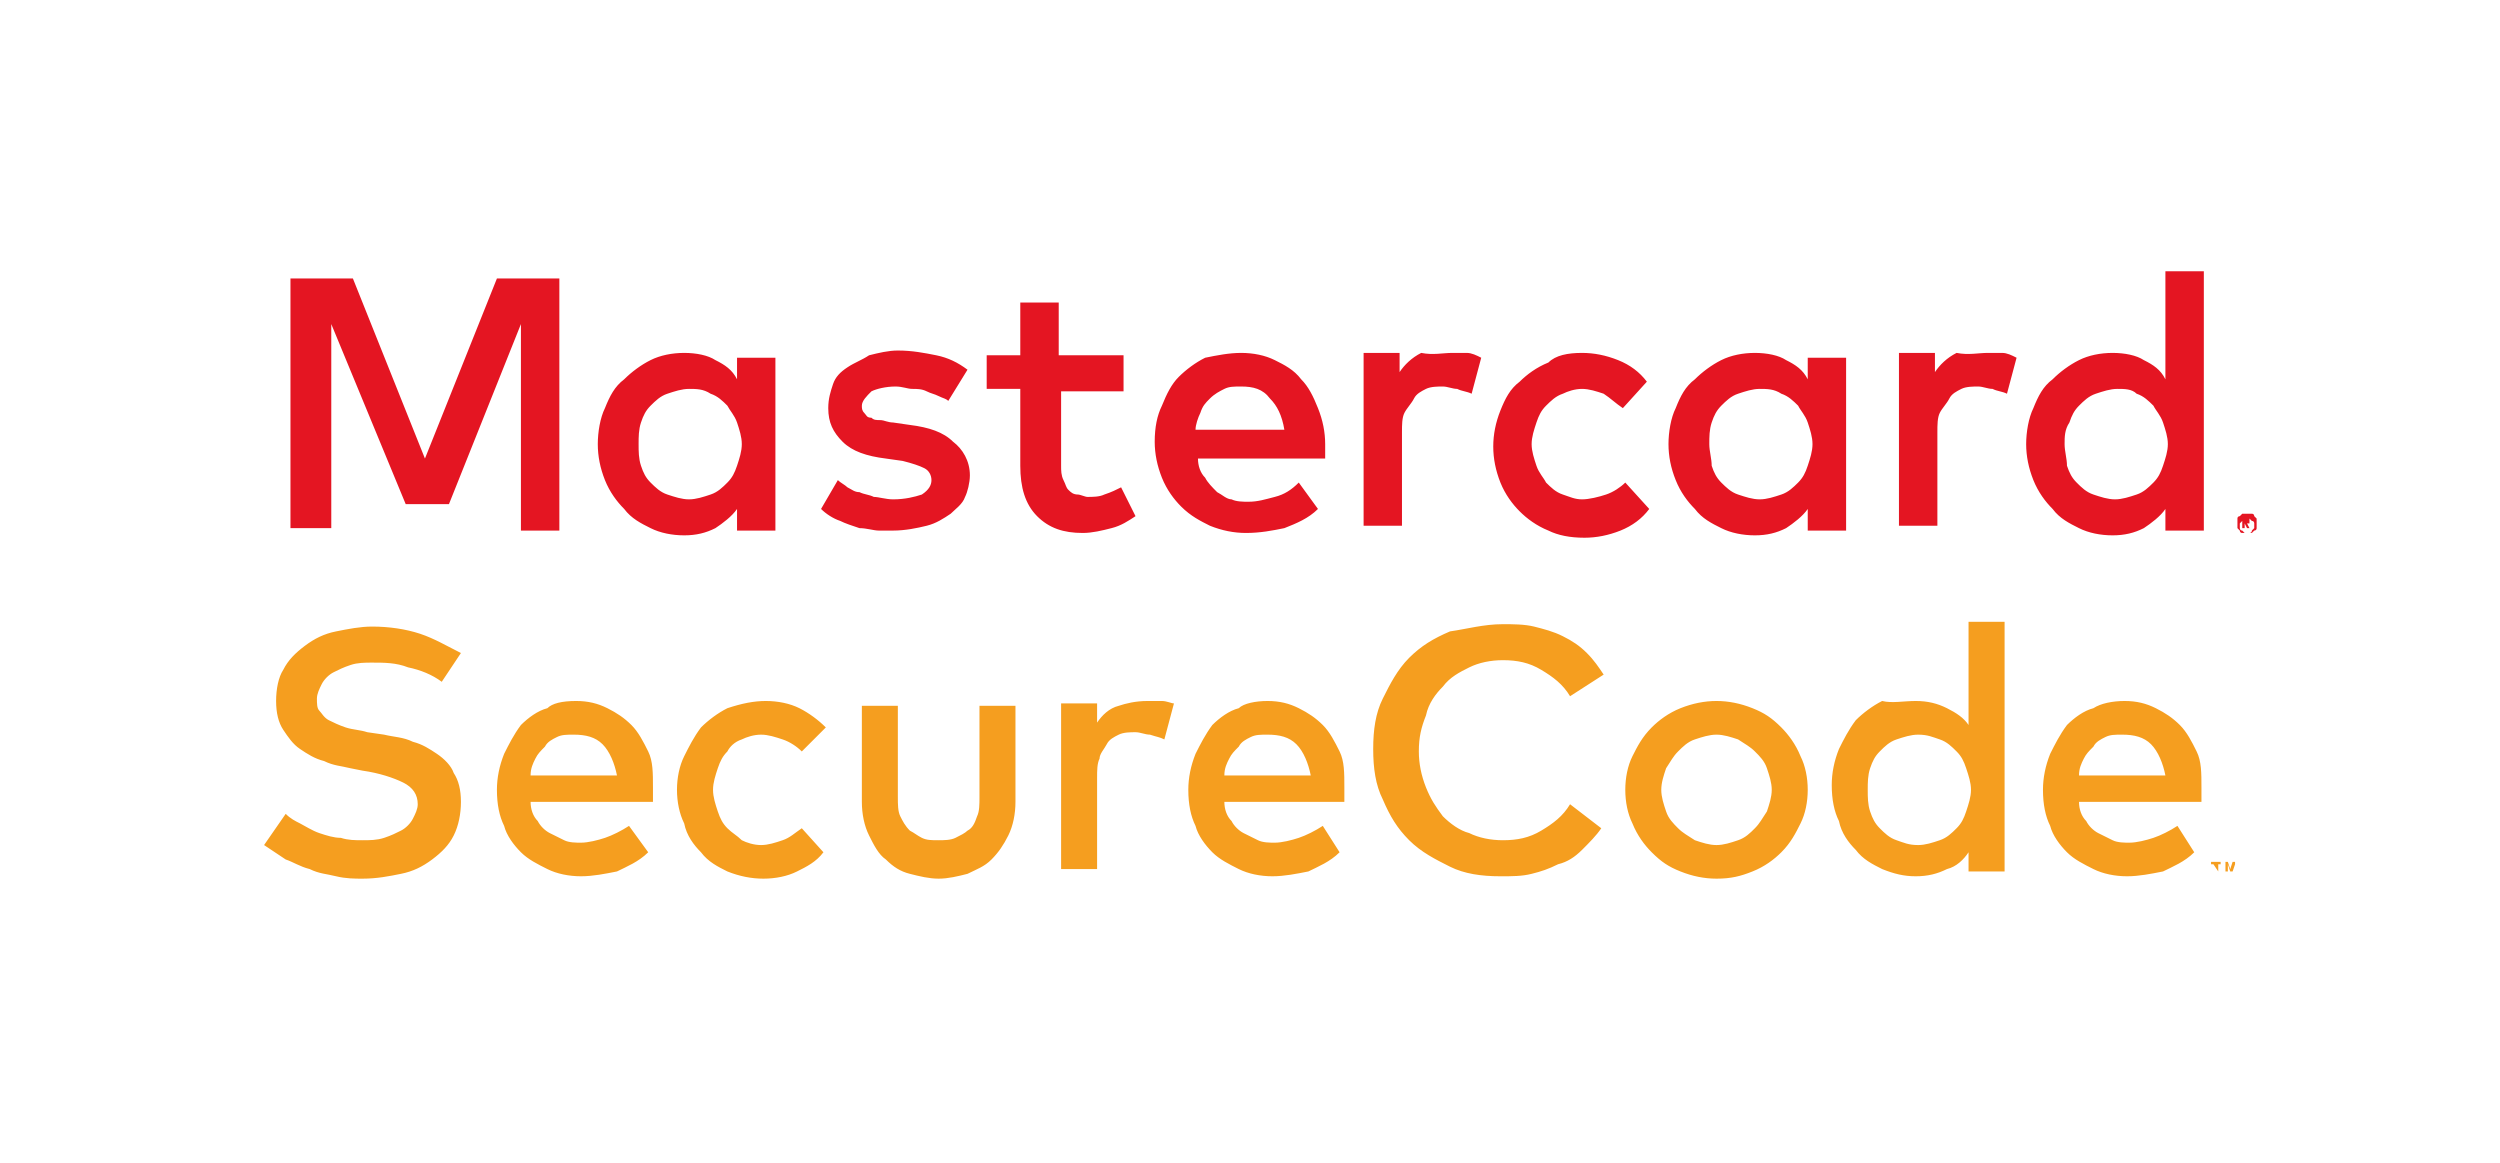 <svg width="43" height="20" viewBox="0 0 43 20" fill="none" xmlns="http://www.w3.org/2000/svg">
<path d="M7.598 11.727C7.433 11.603 7.226 11.521 7.02 11.479C6.813 11.397 6.607 11.397 6.4 11.397C6.276 11.397 6.152 11.397 6.029 11.438C5.905 11.479 5.822 11.521 5.74 11.562C5.657 11.603 5.574 11.686 5.533 11.768C5.492 11.851 5.451 11.934 5.451 12.016C5.451 12.099 5.451 12.181 5.492 12.223C5.533 12.264 5.574 12.347 5.657 12.388C5.74 12.429 5.822 12.47 5.946 12.512C6.07 12.553 6.194 12.553 6.318 12.594L6.607 12.636C6.772 12.677 6.937 12.677 7.102 12.759C7.267 12.801 7.391 12.883 7.515 12.966C7.639 13.049 7.763 13.172 7.804 13.296C7.887 13.42 7.928 13.585 7.928 13.792C7.928 13.998 7.887 14.205 7.804 14.37C7.722 14.535 7.598 14.659 7.433 14.783C7.267 14.907 7.102 14.989 6.896 15.03C6.689 15.072 6.483 15.113 6.235 15.113C6.111 15.113 5.946 15.113 5.781 15.072C5.616 15.03 5.492 15.03 5.327 14.948C5.161 14.907 5.038 14.824 4.914 14.783C4.79 14.7 4.666 14.618 4.542 14.535L4.914 13.998C4.996 14.081 5.079 14.122 5.161 14.163C5.244 14.205 5.368 14.287 5.492 14.329C5.616 14.37 5.74 14.411 5.863 14.411C5.987 14.452 6.111 14.452 6.235 14.452C6.359 14.452 6.483 14.452 6.607 14.411C6.731 14.37 6.813 14.329 6.896 14.287C6.978 14.246 7.061 14.163 7.102 14.081C7.144 13.998 7.185 13.916 7.185 13.833C7.185 13.668 7.102 13.544 6.937 13.461C6.772 13.379 6.524 13.296 6.235 13.255L6.029 13.214C5.863 13.172 5.74 13.172 5.574 13.09C5.409 13.049 5.285 12.966 5.161 12.883C5.038 12.801 4.955 12.677 4.872 12.553C4.79 12.429 4.749 12.264 4.749 12.057C4.749 11.851 4.79 11.645 4.872 11.521C4.955 11.355 5.079 11.232 5.244 11.108C5.409 10.984 5.574 10.901 5.781 10.86C5.987 10.819 6.194 10.777 6.4 10.777C6.689 10.777 6.978 10.819 7.226 10.901C7.474 10.984 7.68 11.108 7.928 11.232L7.598 11.727ZM9.91 12.057C10.117 12.057 10.282 12.099 10.447 12.181C10.612 12.264 10.736 12.347 10.86 12.47C10.984 12.594 11.066 12.759 11.149 12.925C11.231 13.09 11.231 13.296 11.231 13.544C11.231 13.585 11.231 13.627 11.231 13.668C11.231 13.709 11.231 13.75 11.231 13.792H9.126C9.126 13.916 9.167 14.04 9.249 14.122C9.291 14.205 9.373 14.287 9.456 14.329C9.538 14.37 9.621 14.411 9.704 14.452C9.786 14.494 9.91 14.494 9.993 14.494C10.117 14.494 10.282 14.452 10.406 14.411C10.529 14.37 10.695 14.287 10.819 14.205L11.149 14.659C10.984 14.824 10.777 14.907 10.612 14.989C10.406 15.03 10.199 15.072 9.993 15.072C9.786 15.072 9.58 15.03 9.415 14.948C9.249 14.865 9.084 14.783 8.96 14.659C8.836 14.535 8.713 14.37 8.671 14.205C8.589 14.04 8.547 13.833 8.547 13.585C8.547 13.379 8.589 13.172 8.671 12.966C8.754 12.801 8.836 12.636 8.96 12.47C9.084 12.347 9.249 12.223 9.415 12.181C9.497 12.099 9.662 12.057 9.91 12.057ZM9.869 12.636C9.745 12.636 9.662 12.636 9.58 12.677C9.497 12.718 9.415 12.759 9.373 12.842C9.291 12.925 9.249 12.966 9.208 13.049C9.167 13.131 9.126 13.214 9.126 13.338H10.612C10.571 13.131 10.488 12.925 10.364 12.801C10.24 12.677 10.075 12.636 9.869 12.636ZM13.172 12.057C13.379 12.057 13.585 12.099 13.75 12.181C13.915 12.264 14.081 12.388 14.204 12.512L13.791 12.925C13.709 12.842 13.585 12.759 13.461 12.718C13.337 12.677 13.213 12.636 13.09 12.636C12.966 12.636 12.842 12.677 12.759 12.718C12.635 12.759 12.553 12.842 12.511 12.925C12.429 13.007 12.388 13.09 12.346 13.214C12.305 13.338 12.264 13.461 12.264 13.585C12.264 13.709 12.305 13.833 12.346 13.957C12.388 14.081 12.429 14.163 12.511 14.246C12.594 14.329 12.677 14.37 12.759 14.452C12.842 14.494 12.966 14.535 13.09 14.535C13.213 14.535 13.337 14.494 13.461 14.452C13.585 14.411 13.668 14.329 13.791 14.246L14.163 14.659C14.039 14.824 13.874 14.907 13.709 14.989C13.544 15.072 13.337 15.113 13.131 15.113C12.924 15.113 12.718 15.072 12.511 14.989C12.346 14.907 12.181 14.824 12.057 14.659C11.933 14.535 11.809 14.37 11.768 14.163C11.686 13.998 11.644 13.792 11.644 13.585C11.644 13.379 11.686 13.172 11.768 13.007C11.851 12.842 11.933 12.677 12.057 12.512C12.181 12.388 12.346 12.264 12.511 12.181C12.759 12.099 12.966 12.057 13.172 12.057ZM17.466 13.792C17.466 13.998 17.425 14.205 17.343 14.37C17.26 14.535 17.177 14.659 17.054 14.783C16.93 14.907 16.806 14.948 16.641 15.03C16.476 15.072 16.31 15.113 16.145 15.113C15.98 15.113 15.815 15.072 15.65 15.03C15.485 14.989 15.361 14.907 15.237 14.783C15.113 14.7 15.03 14.535 14.948 14.37C14.865 14.205 14.824 13.998 14.824 13.792V12.14H15.443V13.709C15.443 13.833 15.443 13.957 15.485 14.04C15.526 14.122 15.567 14.205 15.65 14.287C15.732 14.329 15.774 14.37 15.856 14.411C15.939 14.452 16.021 14.452 16.145 14.452C16.228 14.452 16.352 14.452 16.434 14.411C16.517 14.37 16.599 14.329 16.641 14.287C16.723 14.246 16.765 14.163 16.806 14.04C16.847 13.957 16.847 13.833 16.847 13.709V12.14H17.466V13.792ZM19.738 12.057C19.82 12.057 19.903 12.057 19.985 12.057C20.068 12.057 20.151 12.099 20.192 12.099L20.027 12.718C19.944 12.677 19.903 12.677 19.779 12.636C19.696 12.636 19.614 12.594 19.531 12.594C19.448 12.594 19.325 12.594 19.242 12.636C19.16 12.677 19.077 12.718 19.036 12.801C18.994 12.883 18.912 12.966 18.912 13.049C18.87 13.131 18.87 13.255 18.87 13.379V14.948H18.251V12.099H18.87V12.429C18.953 12.305 19.077 12.181 19.242 12.14C19.366 12.099 19.531 12.057 19.738 12.057ZM21.802 12.057C22.009 12.057 22.174 12.099 22.339 12.181C22.504 12.264 22.628 12.347 22.752 12.47C22.876 12.594 22.958 12.759 23.041 12.925C23.123 13.09 23.123 13.296 23.123 13.544C23.123 13.585 23.123 13.627 23.123 13.668C23.123 13.709 23.123 13.75 23.123 13.792H21.059C21.059 13.916 21.1 14.04 21.183 14.122C21.224 14.205 21.307 14.287 21.389 14.329C21.472 14.37 21.554 14.411 21.637 14.452C21.72 14.494 21.843 14.494 21.926 14.494C22.05 14.494 22.215 14.452 22.339 14.411C22.463 14.37 22.628 14.287 22.752 14.205L23.041 14.659C22.876 14.824 22.669 14.907 22.504 14.989C22.298 15.03 22.091 15.072 21.885 15.072C21.678 15.072 21.472 15.03 21.307 14.948C21.142 14.865 20.976 14.783 20.852 14.659C20.729 14.535 20.605 14.37 20.563 14.205C20.481 14.04 20.439 13.833 20.439 13.585C20.439 13.379 20.481 13.172 20.563 12.966C20.646 12.801 20.729 12.636 20.852 12.47C20.976 12.347 21.142 12.223 21.307 12.181C21.389 12.099 21.596 12.057 21.802 12.057ZM21.802 12.636C21.678 12.636 21.596 12.636 21.513 12.677C21.43 12.718 21.348 12.759 21.307 12.842C21.224 12.925 21.183 12.966 21.142 13.049C21.1 13.131 21.059 13.214 21.059 13.338H22.545C22.504 13.131 22.422 12.925 22.298 12.801C22.174 12.677 22.009 12.636 21.802 12.636ZM25.849 10.736C26.014 10.736 26.22 10.736 26.386 10.777C26.551 10.819 26.716 10.86 26.881 10.943C27.046 11.025 27.17 11.108 27.294 11.232C27.418 11.355 27.5 11.479 27.583 11.603L27.005 11.975C26.881 11.768 26.716 11.645 26.509 11.521C26.303 11.397 26.096 11.355 25.849 11.355C25.642 11.355 25.436 11.397 25.271 11.479C25.105 11.562 24.94 11.645 24.817 11.81C24.693 11.934 24.569 12.099 24.527 12.305C24.445 12.512 24.404 12.677 24.404 12.925C24.404 13.131 24.445 13.338 24.527 13.544C24.61 13.75 24.693 13.874 24.817 14.04C24.94 14.163 25.105 14.287 25.271 14.329C25.436 14.411 25.642 14.452 25.849 14.452C26.096 14.452 26.303 14.411 26.509 14.287C26.716 14.163 26.881 14.04 27.005 13.833L27.542 14.246C27.459 14.37 27.335 14.494 27.211 14.618C27.087 14.741 26.964 14.824 26.799 14.865C26.633 14.948 26.509 14.989 26.344 15.03C26.179 15.072 26.014 15.072 25.808 15.072C25.477 15.072 25.188 15.03 24.94 14.907C24.693 14.783 24.445 14.659 24.238 14.452C24.032 14.246 23.908 14.04 23.784 13.75C23.66 13.503 23.619 13.214 23.619 12.883C23.619 12.553 23.66 12.264 23.784 12.016C23.908 11.768 24.032 11.521 24.238 11.314C24.445 11.108 24.651 10.984 24.94 10.86C25.229 10.819 25.518 10.736 25.849 10.736ZM29.524 12.057C29.73 12.057 29.937 12.099 30.143 12.181C30.35 12.264 30.474 12.347 30.639 12.512C30.762 12.636 30.886 12.801 30.969 13.007C31.052 13.172 31.093 13.379 31.093 13.585C31.093 13.792 31.052 13.998 30.969 14.163C30.886 14.329 30.804 14.494 30.639 14.659C30.515 14.783 30.35 14.907 30.143 14.989C29.937 15.072 29.771 15.113 29.524 15.113C29.317 15.113 29.111 15.072 28.904 14.989C28.698 14.907 28.574 14.824 28.409 14.659C28.285 14.535 28.161 14.37 28.078 14.163C27.996 13.998 27.955 13.792 27.955 13.585C27.955 13.379 27.996 13.172 28.078 13.007C28.161 12.842 28.244 12.677 28.409 12.512C28.533 12.388 28.698 12.264 28.904 12.181C29.111 12.099 29.317 12.057 29.524 12.057ZM29.524 12.636C29.4 12.636 29.276 12.677 29.152 12.718C29.028 12.759 28.946 12.842 28.863 12.925C28.78 13.007 28.739 13.09 28.657 13.214C28.615 13.338 28.574 13.461 28.574 13.585C28.574 13.709 28.615 13.833 28.657 13.957C28.698 14.081 28.78 14.163 28.863 14.246C28.946 14.329 29.028 14.37 29.152 14.452C29.276 14.494 29.4 14.535 29.524 14.535C29.648 14.535 29.771 14.494 29.895 14.452C30.019 14.411 30.102 14.329 30.184 14.246C30.267 14.163 30.308 14.081 30.391 13.957C30.432 13.833 30.474 13.709 30.474 13.585C30.474 13.461 30.432 13.338 30.391 13.214C30.35 13.09 30.267 13.007 30.184 12.925C30.102 12.842 30.019 12.801 29.895 12.718C29.771 12.677 29.648 12.636 29.524 12.636ZM32.951 12.057C33.157 12.057 33.323 12.099 33.488 12.181C33.653 12.264 33.777 12.347 33.859 12.47V10.695H34.479V14.989H33.859V14.659C33.777 14.783 33.653 14.907 33.488 14.948C33.323 15.03 33.157 15.072 32.951 15.072C32.745 15.072 32.579 15.03 32.373 14.948C32.208 14.865 32.043 14.783 31.919 14.618C31.795 14.494 31.671 14.329 31.63 14.122C31.547 13.957 31.506 13.75 31.506 13.503C31.506 13.296 31.547 13.09 31.63 12.883C31.712 12.718 31.795 12.553 31.919 12.388C32.043 12.264 32.208 12.14 32.373 12.057C32.538 12.099 32.745 12.057 32.951 12.057ZM32.992 12.636C32.868 12.636 32.745 12.677 32.621 12.718C32.497 12.759 32.414 12.842 32.332 12.925C32.249 13.007 32.208 13.09 32.166 13.214C32.125 13.338 32.125 13.461 32.125 13.585C32.125 13.709 32.125 13.833 32.166 13.957C32.208 14.081 32.249 14.163 32.332 14.246C32.414 14.329 32.497 14.411 32.621 14.452C32.745 14.494 32.827 14.535 32.992 14.535C33.116 14.535 33.24 14.494 33.364 14.452C33.488 14.411 33.57 14.329 33.653 14.246C33.736 14.163 33.777 14.081 33.818 13.957C33.859 13.833 33.901 13.709 33.901 13.585C33.901 13.461 33.859 13.338 33.818 13.214C33.777 13.09 33.736 13.007 33.653 12.925C33.57 12.842 33.488 12.759 33.364 12.718C33.24 12.677 33.157 12.636 32.992 12.636ZM36.543 12.057C36.75 12.057 36.915 12.099 37.08 12.181C37.245 12.264 37.369 12.347 37.493 12.47C37.617 12.594 37.7 12.759 37.782 12.925C37.865 13.09 37.865 13.296 37.865 13.544C37.865 13.585 37.865 13.627 37.865 13.668C37.865 13.709 37.865 13.75 37.865 13.792H35.759C35.759 13.916 35.8 14.04 35.883 14.122C35.924 14.205 36.007 14.287 36.089 14.329C36.172 14.37 36.254 14.411 36.337 14.452C36.419 14.494 36.543 14.494 36.626 14.494C36.75 14.494 36.915 14.452 37.039 14.411C37.163 14.37 37.328 14.287 37.452 14.205L37.741 14.659C37.576 14.824 37.369 14.907 37.204 14.989C36.998 15.03 36.791 15.072 36.585 15.072C36.378 15.072 36.172 15.03 36.007 14.948C35.841 14.865 35.676 14.783 35.552 14.659C35.428 14.535 35.305 14.37 35.263 14.205C35.181 14.04 35.139 13.833 35.139 13.585C35.139 13.379 35.181 13.172 35.263 12.966C35.346 12.801 35.428 12.636 35.552 12.47C35.676 12.347 35.841 12.223 36.007 12.181C36.13 12.099 36.337 12.057 36.543 12.057ZM38.154 14.989V14.865H38.195V14.824H38.03V14.865H38.071L38.154 14.989ZM38.443 14.989V14.824H38.401L38.36 14.948L38.319 14.824H38.278V14.989H38.319V14.865L38.36 14.989H38.401L38.443 14.865V14.989ZM36.502 12.636C36.378 12.636 36.296 12.636 36.213 12.677C36.13 12.718 36.048 12.759 36.007 12.842C35.924 12.925 35.883 12.966 35.841 13.049C35.8 13.131 35.759 13.214 35.759 13.338H37.245C37.204 13.131 37.121 12.925 36.998 12.801C36.874 12.677 36.709 12.636 36.502 12.636Z" fill="#F59E1F"/>
<path d="M9.662 9.126H8.96V5.574L7.722 8.671H6.978L5.698 5.574V9.084H4.996V4.79H6.07L7.309 7.887L8.547 4.79H9.621V9.126H9.662ZM13.337 9.126H12.677V8.754C12.594 8.878 12.429 9.002 12.305 9.084C12.14 9.167 11.975 9.208 11.768 9.208C11.562 9.208 11.355 9.167 11.19 9.084C11.025 9.002 10.86 8.919 10.736 8.754C10.612 8.63 10.488 8.465 10.405 8.258C10.323 8.052 10.282 7.846 10.282 7.639C10.282 7.433 10.323 7.185 10.405 7.02C10.488 6.813 10.571 6.648 10.736 6.524C10.86 6.4 11.025 6.276 11.19 6.194C11.355 6.111 11.562 6.07 11.768 6.07C11.975 6.07 12.181 6.111 12.305 6.194C12.47 6.276 12.594 6.359 12.677 6.524V6.153H13.337V9.126ZM11.851 6.689C11.727 6.689 11.603 6.731 11.479 6.772C11.355 6.813 11.273 6.896 11.19 6.978C11.107 7.061 11.066 7.144 11.025 7.267C10.984 7.391 10.984 7.515 10.984 7.639C10.984 7.763 10.984 7.887 11.025 8.011C11.066 8.135 11.107 8.217 11.19 8.3C11.273 8.382 11.355 8.465 11.479 8.506C11.603 8.547 11.727 8.589 11.851 8.589C11.975 8.589 12.098 8.547 12.222 8.506C12.346 8.465 12.429 8.382 12.511 8.3C12.594 8.217 12.635 8.135 12.677 8.011C12.718 7.887 12.759 7.763 12.759 7.639C12.759 7.515 12.718 7.391 12.677 7.267C12.635 7.144 12.553 7.061 12.511 6.978C12.429 6.896 12.346 6.813 12.222 6.772C12.098 6.689 11.975 6.689 11.851 6.689ZM16.31 6.896C16.269 6.854 16.228 6.854 16.145 6.813C16.062 6.772 16.021 6.772 15.939 6.731C15.856 6.689 15.774 6.689 15.691 6.689C15.608 6.689 15.526 6.648 15.402 6.648C15.237 6.648 15.072 6.689 14.989 6.731C14.906 6.813 14.824 6.896 14.824 6.978C14.824 7.02 14.824 7.061 14.865 7.102C14.906 7.144 14.906 7.185 14.989 7.185C15.03 7.226 15.072 7.226 15.154 7.226C15.195 7.226 15.278 7.267 15.361 7.267L15.65 7.309C15.98 7.35 16.228 7.433 16.393 7.598C16.558 7.722 16.682 7.928 16.682 8.176C16.682 8.3 16.641 8.465 16.599 8.547C16.558 8.671 16.434 8.754 16.352 8.836C16.228 8.919 16.104 9.002 15.939 9.043C15.774 9.084 15.567 9.126 15.361 9.126C15.278 9.126 15.195 9.126 15.113 9.126C15.03 9.126 14.906 9.084 14.783 9.084C14.659 9.043 14.535 9.002 14.452 8.96C14.328 8.919 14.204 8.836 14.122 8.754L14.411 8.258C14.452 8.3 14.535 8.341 14.576 8.382C14.659 8.424 14.7 8.465 14.783 8.465C14.865 8.506 14.948 8.506 15.03 8.547C15.113 8.547 15.237 8.589 15.361 8.589C15.567 8.589 15.732 8.547 15.856 8.506C15.98 8.424 16.021 8.341 16.021 8.258C16.021 8.176 15.98 8.093 15.897 8.052C15.815 8.011 15.691 7.969 15.526 7.928L15.237 7.887C14.906 7.846 14.659 7.763 14.493 7.598C14.328 7.433 14.246 7.267 14.246 7.02C14.246 6.854 14.287 6.731 14.328 6.607C14.37 6.483 14.452 6.4 14.576 6.318C14.7 6.235 14.824 6.194 14.948 6.111C15.113 6.07 15.278 6.029 15.443 6.029C15.691 6.029 15.897 6.07 16.104 6.111C16.31 6.153 16.475 6.235 16.641 6.359L16.31 6.896ZM19.366 6.731H18.251V8.011C18.251 8.093 18.251 8.176 18.292 8.258C18.334 8.341 18.334 8.382 18.375 8.424C18.416 8.465 18.457 8.506 18.54 8.506C18.581 8.506 18.664 8.547 18.705 8.547C18.788 8.547 18.912 8.547 18.994 8.506C19.118 8.465 19.201 8.424 19.283 8.382L19.531 8.878C19.407 8.96 19.283 9.043 19.118 9.084C18.953 9.126 18.788 9.167 18.623 9.167C18.292 9.167 18.044 9.084 17.838 8.878C17.632 8.671 17.549 8.382 17.549 8.011V6.689H16.971V6.111H17.549V5.203H18.21V6.111H19.325V6.731H19.366ZM21.348 6.07C21.554 6.07 21.761 6.111 21.926 6.194C22.091 6.276 22.256 6.359 22.38 6.524C22.504 6.648 22.587 6.813 22.669 7.02C22.752 7.226 22.793 7.433 22.793 7.639C22.793 7.68 22.793 7.722 22.793 7.763C22.793 7.804 22.793 7.846 22.793 7.887H20.605C20.605 8.011 20.646 8.135 20.729 8.217C20.77 8.3 20.852 8.382 20.935 8.465C21.018 8.506 21.1 8.589 21.183 8.589C21.265 8.63 21.389 8.63 21.472 8.63C21.637 8.63 21.761 8.589 21.926 8.547C22.091 8.506 22.215 8.424 22.339 8.3L22.669 8.754C22.504 8.919 22.298 9.002 22.091 9.084C21.885 9.126 21.678 9.167 21.43 9.167C21.224 9.167 21.018 9.126 20.811 9.043C20.646 8.96 20.481 8.878 20.316 8.713C20.192 8.589 20.068 8.424 19.985 8.217C19.903 8.011 19.861 7.804 19.861 7.598C19.861 7.35 19.903 7.144 19.985 6.978C20.068 6.772 20.15 6.607 20.274 6.483C20.398 6.359 20.563 6.235 20.729 6.153C20.935 6.111 21.141 6.07 21.348 6.07ZM21.348 6.648C21.224 6.648 21.141 6.648 21.059 6.689C20.976 6.731 20.894 6.772 20.811 6.854C20.729 6.937 20.687 6.978 20.646 7.102C20.605 7.185 20.563 7.309 20.563 7.391H22.091C22.05 7.144 21.967 6.978 21.843 6.854C21.72 6.689 21.554 6.648 21.348 6.648ZM24.982 6.07C25.064 6.07 25.188 6.07 25.229 6.07C25.312 6.07 25.395 6.111 25.477 6.153L25.312 6.772C25.229 6.731 25.147 6.731 25.064 6.689C24.982 6.689 24.899 6.648 24.816 6.648C24.734 6.648 24.61 6.648 24.527 6.689C24.445 6.731 24.362 6.772 24.321 6.854C24.28 6.937 24.197 7.02 24.156 7.102C24.114 7.185 24.114 7.309 24.114 7.433V9.043H23.454V6.07H24.073V6.4C24.156 6.276 24.28 6.153 24.445 6.07C24.651 6.111 24.816 6.07 24.982 6.07ZM27.211 6.07C27.418 6.07 27.624 6.111 27.831 6.194C28.037 6.276 28.202 6.4 28.326 6.565L27.913 7.02C27.789 6.937 27.707 6.854 27.583 6.772C27.459 6.731 27.335 6.689 27.211 6.689C27.087 6.689 26.964 6.731 26.881 6.772C26.757 6.813 26.675 6.896 26.592 6.978C26.509 7.061 26.468 7.144 26.427 7.267C26.386 7.391 26.344 7.515 26.344 7.639C26.344 7.763 26.386 7.887 26.427 8.011C26.468 8.135 26.551 8.217 26.592 8.3C26.675 8.382 26.757 8.465 26.881 8.506C27.005 8.547 27.087 8.589 27.211 8.589C27.335 8.589 27.5 8.547 27.624 8.506C27.748 8.465 27.872 8.382 27.955 8.3L28.367 8.754C28.244 8.919 28.078 9.043 27.872 9.126C27.666 9.208 27.459 9.249 27.253 9.249C27.005 9.249 26.798 9.208 26.633 9.126C26.427 9.043 26.262 8.919 26.138 8.795C26.014 8.671 25.89 8.506 25.807 8.3C25.725 8.093 25.684 7.887 25.684 7.68C25.684 7.474 25.725 7.267 25.807 7.061C25.89 6.854 25.973 6.689 26.138 6.565C26.262 6.442 26.427 6.318 26.633 6.235C26.757 6.111 26.964 6.07 27.211 6.07ZM31.753 9.126H31.093V8.754C31.01 8.878 30.845 9.002 30.721 9.084C30.556 9.167 30.391 9.208 30.184 9.208C29.978 9.208 29.771 9.167 29.606 9.084C29.441 9.002 29.276 8.919 29.152 8.754C29.028 8.63 28.904 8.465 28.822 8.258C28.739 8.052 28.698 7.846 28.698 7.639C28.698 7.433 28.739 7.185 28.822 7.02C28.904 6.813 28.987 6.648 29.152 6.524C29.276 6.4 29.441 6.276 29.606 6.194C29.771 6.111 29.978 6.07 30.184 6.07C30.391 6.07 30.597 6.111 30.721 6.194C30.886 6.276 31.01 6.359 31.093 6.524V6.153H31.753V9.126ZM30.267 6.689C30.143 6.689 30.019 6.731 29.895 6.772C29.771 6.813 29.689 6.896 29.606 6.978C29.524 7.061 29.482 7.144 29.441 7.267C29.4 7.391 29.4 7.515 29.4 7.639C29.4 7.763 29.441 7.887 29.441 8.011C29.482 8.135 29.524 8.217 29.606 8.3C29.689 8.382 29.771 8.465 29.895 8.506C30.019 8.547 30.143 8.589 30.267 8.589C30.391 8.589 30.515 8.547 30.639 8.506C30.762 8.465 30.845 8.382 30.928 8.3C31.01 8.217 31.052 8.135 31.093 8.011C31.134 7.887 31.175 7.763 31.175 7.639C31.175 7.515 31.134 7.391 31.093 7.267C31.052 7.144 30.969 7.061 30.928 6.978C30.845 6.896 30.762 6.813 30.639 6.772C30.515 6.689 30.391 6.689 30.267 6.689ZM34.19 6.07C34.272 6.07 34.396 6.07 34.438 6.07C34.52 6.07 34.603 6.111 34.685 6.153L34.52 6.772C34.438 6.731 34.355 6.731 34.272 6.689C34.19 6.689 34.107 6.648 34.025 6.648C33.942 6.648 33.818 6.648 33.736 6.689C33.653 6.731 33.57 6.772 33.529 6.854C33.488 6.937 33.405 7.02 33.364 7.102C33.323 7.185 33.323 7.309 33.323 7.433V9.043H32.662V6.07H33.281V6.4C33.364 6.276 33.488 6.153 33.653 6.07C33.859 6.111 34.025 6.07 34.19 6.07ZM36.337 6.07C36.543 6.07 36.75 6.111 36.874 6.194C37.039 6.276 37.163 6.359 37.245 6.524V4.666H37.906V9.126H37.245V8.754C37.163 8.878 36.998 9.002 36.874 9.084C36.709 9.167 36.543 9.208 36.337 9.208C36.13 9.208 35.924 9.167 35.759 9.084C35.594 9.002 35.428 8.919 35.305 8.754C35.181 8.63 35.057 8.465 34.974 8.258C34.892 8.052 34.85 7.846 34.85 7.639C34.85 7.433 34.892 7.185 34.974 7.02C35.057 6.813 35.139 6.648 35.305 6.524C35.428 6.4 35.594 6.276 35.759 6.194C35.924 6.111 36.13 6.07 36.337 6.07ZM38.649 8.836C38.691 8.836 38.691 8.836 38.732 8.836C38.773 8.836 38.773 8.878 38.773 8.878L38.814 8.919C38.814 8.96 38.814 8.96 38.814 9.002C38.814 9.043 38.814 9.043 38.814 9.084C38.814 9.126 38.773 9.126 38.773 9.126L38.732 9.167C38.691 9.167 38.691 9.167 38.649 9.167C38.608 9.167 38.608 9.167 38.567 9.167C38.525 9.167 38.525 9.126 38.525 9.126L38.484 9.084C38.484 9.043 38.484 9.043 38.484 9.002C38.484 8.96 38.484 8.96 38.484 8.919C38.484 8.878 38.525 8.878 38.525 8.878L38.567 8.836C38.608 8.836 38.608 8.836 38.649 8.836ZM38.649 9.167H38.691C38.691 9.167 38.732 9.167 38.732 9.126L38.773 9.084V9.043V9.002C38.773 9.002 38.773 8.96 38.732 8.96L38.691 8.919H38.649H38.608C38.608 8.919 38.567 8.919 38.567 8.96L38.525 9.002V9.043V9.084C38.525 9.084 38.525 9.126 38.567 9.126L38.608 9.167H38.649ZM38.649 8.919C38.691 8.919 38.691 8.919 38.691 8.919V8.96V9.002H38.649L38.691 9.084H38.649L38.608 9.002V9.084H38.567V8.919H38.649ZM38.608 8.96V9.002H38.649C38.649 9.002 38.649 9.002 38.691 9.002C38.691 9.002 38.691 9.002 38.649 9.002H38.608V8.96ZM36.419 6.689C36.296 6.689 36.172 6.731 36.048 6.772C35.924 6.813 35.841 6.896 35.759 6.978C35.676 7.061 35.635 7.144 35.594 7.267C35.511 7.391 35.511 7.515 35.511 7.639C35.511 7.763 35.552 7.887 35.552 8.011C35.594 8.135 35.635 8.217 35.718 8.3C35.8 8.382 35.883 8.465 36.007 8.506C36.13 8.547 36.254 8.589 36.378 8.589C36.502 8.589 36.626 8.547 36.75 8.506C36.874 8.465 36.956 8.382 37.039 8.3C37.121 8.217 37.163 8.135 37.204 8.011C37.245 7.887 37.287 7.763 37.287 7.639C37.287 7.515 37.245 7.391 37.204 7.267C37.163 7.144 37.08 7.061 37.039 6.978C36.956 6.896 36.874 6.813 36.75 6.772C36.667 6.689 36.543 6.689 36.419 6.689Z" fill="#E41522"/>
</svg>
